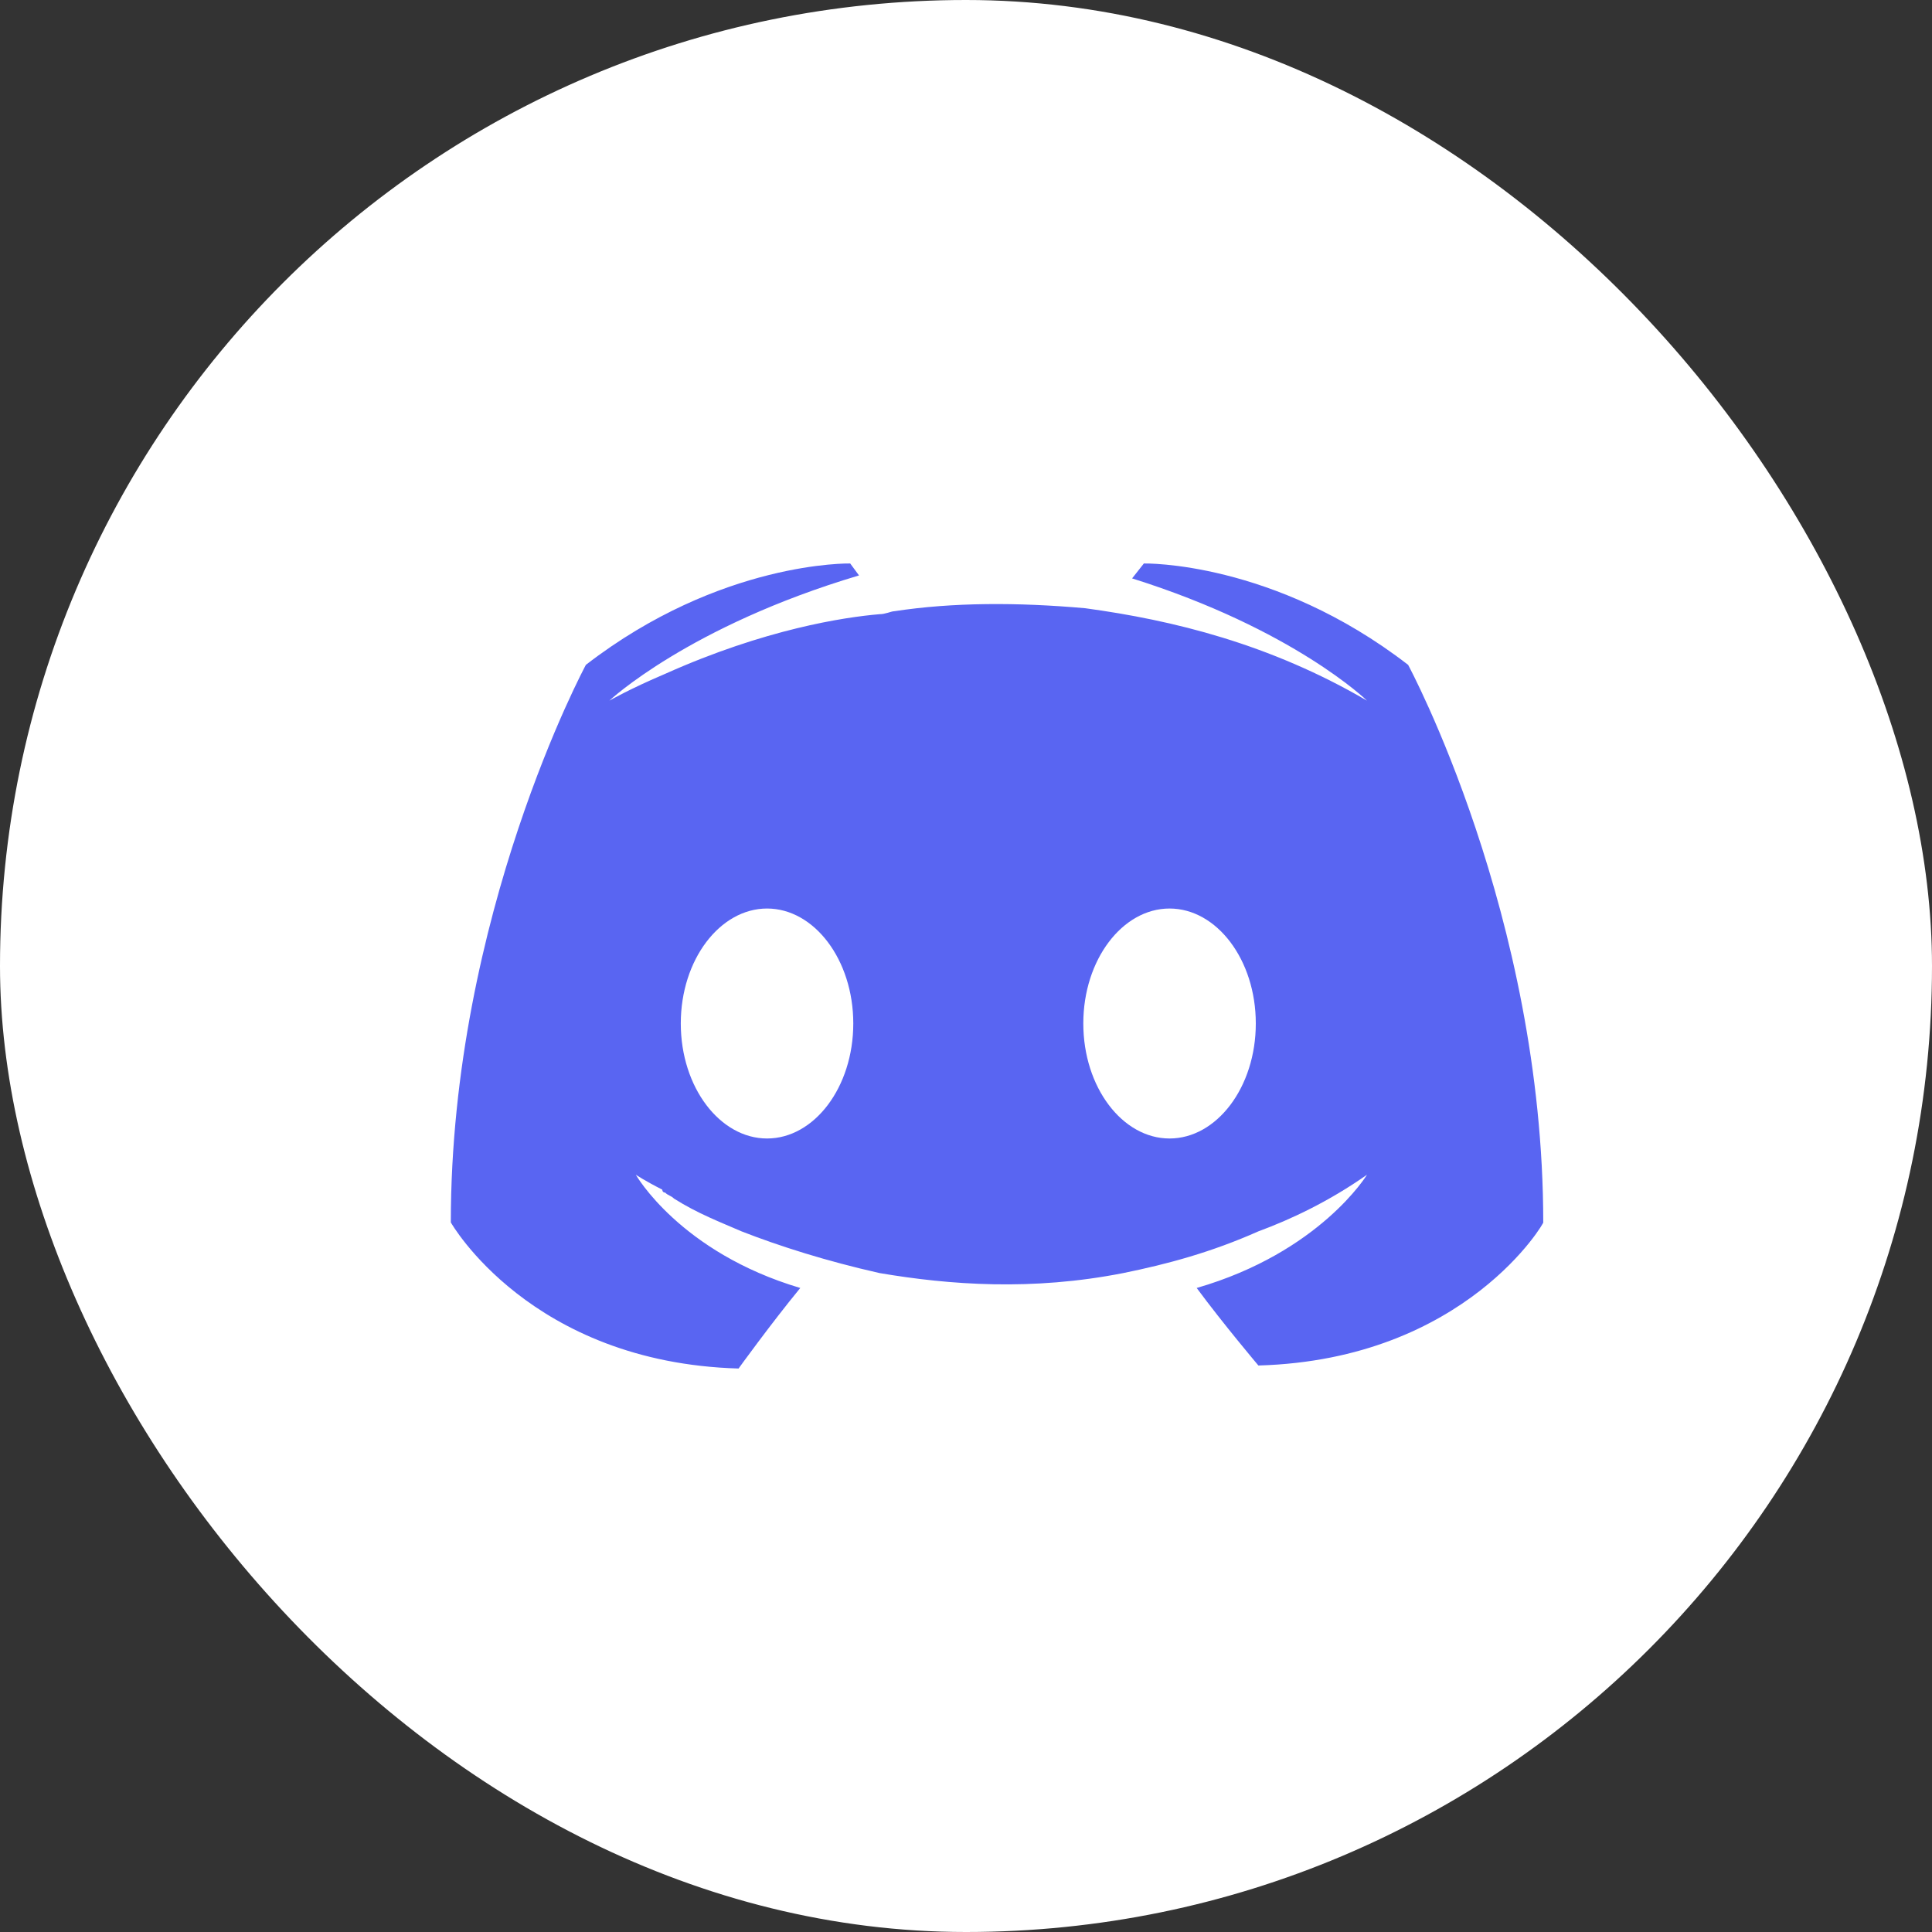 <?xml version="1.0" encoding="UTF-8"?>
<svg width="32px" height="32px" viewBox="0 0 32 32" version="1.1" xmlns="http://www.w3.org/2000/svg" xmlns:xlink="http://www.w3.org/1999/xlink">
    <rect x="0" y="0" width="32" height="32" fill="#333333" stroke="none"/>
    <title>discord</title>
    <g id="页面-1" stroke="none" stroke-width="1" fill="none" fill-rule="evenodd">
        <g id="discord" fill-rule="nonzero">
            <rect id="矩形" fill="#FFFFFF" x="0" y="0" width="32" height="32" rx="16"></rect>
            <path d="M19.371,15.048 C18.592,15.048 17.943,15.894 17.943,16.952 C17.943,18.011 18.592,18.857 19.371,18.857 C20.151,18.857 20.8,18.011 20.8,16.952 C20.8,15.894 20.151,15.048 19.371,15.048 L19.371,15.048 Z M12.705,15.048 C11.926,15.048 11.276,15.894 11.276,16.952 C11.276,18.011 11.926,18.857 12.705,18.857 C13.484,18.857 14.133,18.011 14.133,16.952 C14.133,15.894 13.484,15.048 12.705,15.048 L12.705,15.048 Z M20.843,22.617 C20.843,22.617 20.259,21.926 19.821,21.333 C21.864,20.741 22.642,19.457 22.642,19.457 C22.01,19.901 21.378,20.198 20.843,20.395 C20.064,20.741 19.335,20.938 18.605,21.086 C17.097,21.383 15.735,21.284 14.568,21.086 C13.693,20.889 12.914,20.642 12.282,20.395 C11.942,20.247 11.552,20.099 11.163,19.852 C11.115,19.803 11.066,19.803 11.017,19.753 C10.969,19.753 10.969,19.704 10.969,19.704 C10.677,19.556 10.531,19.457 10.531,19.457 C10.531,19.457 11.261,20.741 13.255,21.333 C12.768,21.926 12.233,22.667 12.233,22.667 C8.78,22.568 7.467,20.247 7.467,20.247 C7.467,15.161 9.704,11.012 9.704,11.012 C11.942,9.284 14.082,9.333 14.082,9.333 L14.228,9.531 C11.406,10.371 10.093,11.605 10.093,11.605 C10.093,11.605 10.434,11.408 11.017,11.161 C12.671,10.42 13.984,10.222 14.568,10.173 C14.665,10.173 14.763,10.124 14.811,10.124 C15.784,9.975 16.854,9.975 17.973,10.074 C19.432,10.272 21.037,10.667 22.642,11.605 C22.642,11.605 21.426,10.42 18.751,9.58 L18.946,9.333 C18.946,9.333 21.086,9.284 23.323,11.012 C23.323,11.012 25.561,15.161 25.561,20.247 C25.609,20.198 24.296,22.519 20.843,22.617 L20.843,22.617 Z" id="形状" fill="#5965F2"></path>
        </g>
    </g>
</svg>